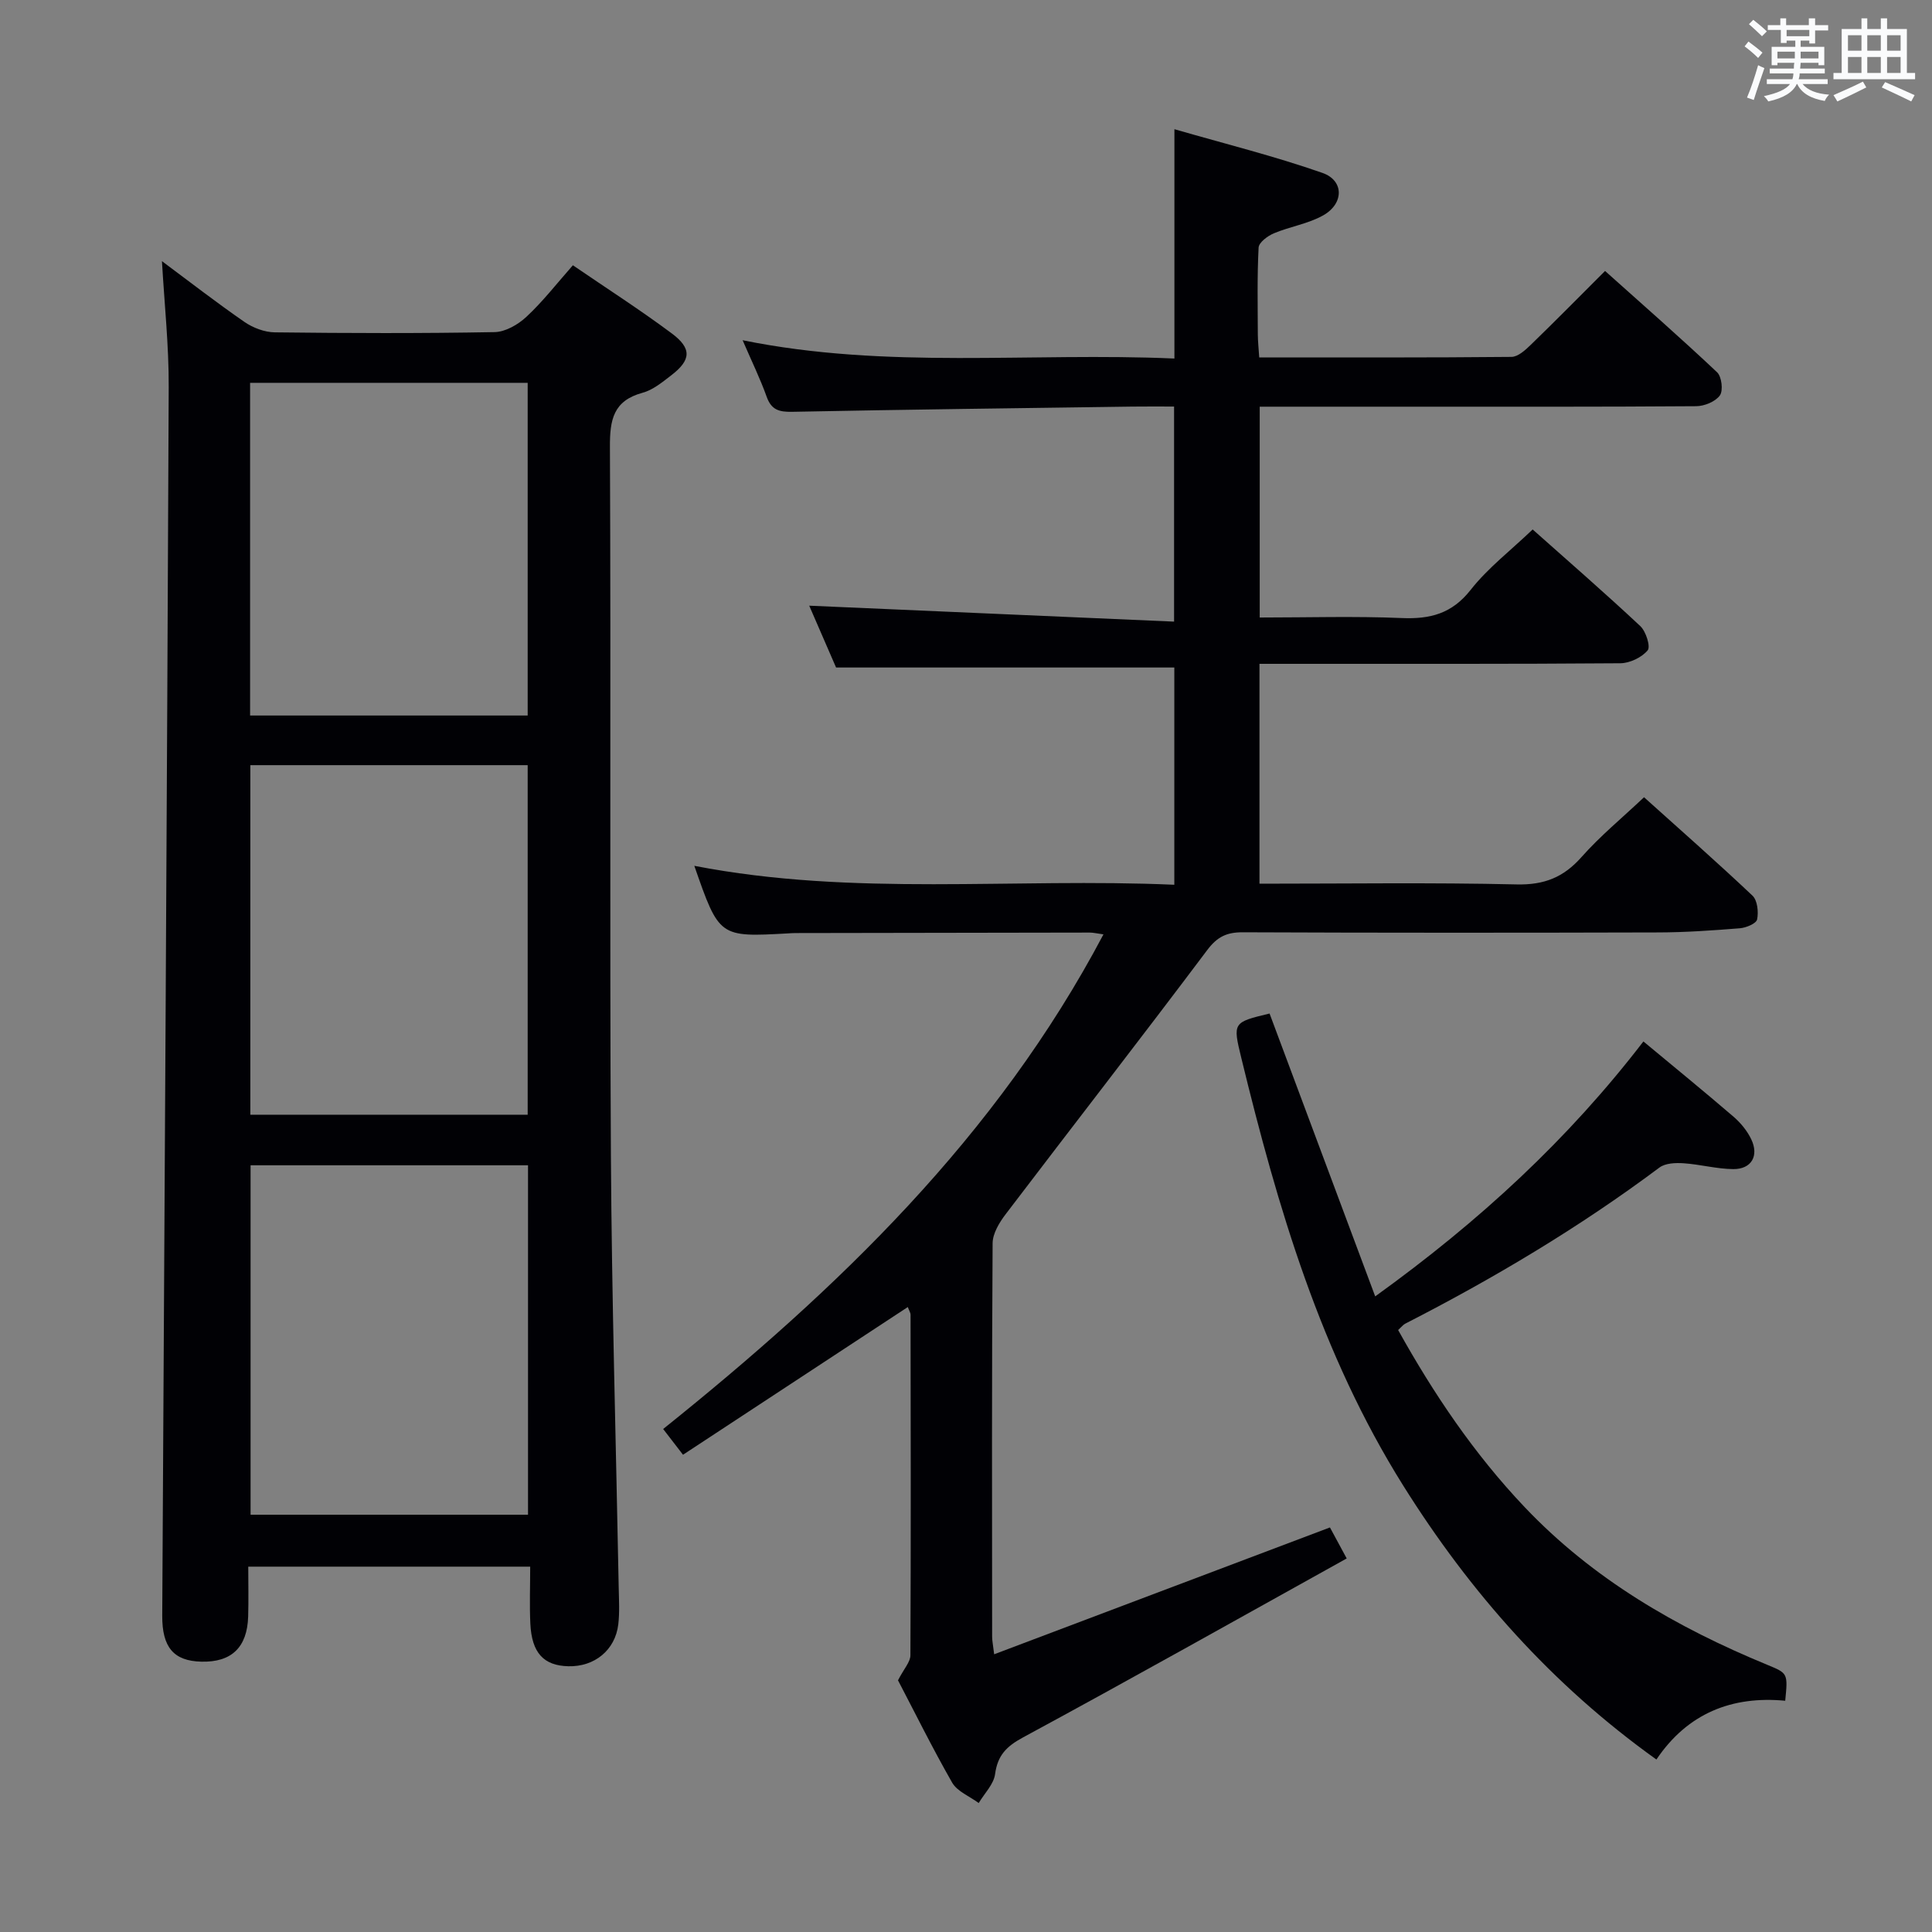 <svg enable-background="new 0 0 400 400" viewBox="0 0 400 400" xmlns="http://www.w3.org/2000/svg"><rect x="0" y="0" width="400" height="400" fill="#808080" stroke="none"/><g fill="#010105"><path d="m185.92 347.89c1.24-2.41 2.57-3.8 2.57-5.19.11-23.5.07-46.99.03-70.49 0-.44-.31-.88-.57-1.6-15.49 10.18-30.84 20.27-46.54 30.58-1.54-2-2.71-3.51-4.11-5.33 36.19-29.02 69.03-60.52 91.16-102.41-1.36-.18-2.09-.37-2.83-.37-20.33.02-40.66.06-60.99.1-.5 0-1 .04-1.5.07-14.24.79-14.24.79-19.39-13.99 32.99 6.4 66.02 2.45 99.38 3.92 0-15.36 0-30.21 0-44.98-23.16 0-46.2 0-70.03 0-1.71-3.93-3.8-8.75-5.56-12.8 24.85 1.08 49.92 2.18 75.54 3.3 0-15.46 0-29.78 0-44.53-3.04 0-5.84-.03-8.65.01-23.48.33-46.95.61-70.42 1.08-2.71.05-4.31-.39-5.28-3.12-1.33-3.72-3.08-7.3-4.98-11.7 29.89 6.08 59.52 2.47 89.4 3.79 0-15.67 0-30.84 0-47.48 10.52 3.04 20.75 5.58 30.65 9.05 4.5 1.58 4.46 6.35.17 8.78-3.11 1.76-6.88 2.32-10.22 3.72-1.29.54-3.11 1.89-3.17 2.96-.31 5.98-.18 11.99-.16 17.99.01 1.46.17 2.92.29 4.75 17.62 0 34.92.06 52.22-.11 1.35-.01 2.88-1.41 4-2.5 5.02-4.86 9.92-9.83 15.38-15.29 7.81 6.99 15.64 13.85 23.2 20.98.95.9 1.29 3.79.57 4.79-.93 1.29-3.21 2.22-4.91 2.23-20.16.15-40.33.1-60.49.1-9.82 0-19.64 0-29.87 0v43.65c9.89 0 19.67-.3 29.41.11 5.89.25 10.38-.9 14.26-5.83 3.55-4.52 8.26-8.13 12.84-12.51 7.27 6.47 14.91 13.1 22.29 20.01 1.17 1.1 2.16 4.25 1.52 5.02-1.23 1.47-3.69 2.65-5.64 2.67-22.83.18-45.66.11-68.49.12-1.96 0-3.92 0-6.24 0v45.52c17.98 0 35.63-.26 53.26.15 5.7.13 9.7-1.47 13.41-5.66 3.83-4.33 8.35-8.05 12.95-12.39 7.24 6.51 14.97 13.31 22.45 20.37 1.03.97 1.28 3.39.96 4.93-.18.85-2.28 1.73-3.58 1.83-5.63.45-11.28.85-16.93.86-28.66.08-57.32.09-85.99-.03-3.29-.01-5.26.91-7.33 3.66-13.78 18.34-27.86 36.45-41.75 54.71-1.31 1.72-2.68 3.98-2.7 6-.18 27.16-.12 54.32-.1 81.49 0 .8.18 1.61.42 3.62 23.29-8.8 46.16-17.44 69.52-26.26 1.03 1.91 2.18 4.03 3.47 6.42-22.47 12.48-44.63 24.95-66.99 37.04-3.46 1.87-5.28 3.71-5.81 7.61-.28 2.11-2.21 4-3.39 5.99-1.87-1.39-4.43-2.38-5.5-4.23-4.12-7.21-7.8-14.67-11.21-21.18z"/><path d="m118.61 54.92c6.85 4.69 13.83 9.16 20.46 14.1 4.22 3.14 4.01 5.53-.1 8.69-1.84 1.41-3.78 3.03-5.94 3.61-6.07 1.65-6.78 5.61-6.75 11.22.22 48.81-.07 97.63.2 146.44.17 29.95 1.06 59.89 1.62 89.83.05 2.5.2 5.02-.09 7.49-.63 5.34-4.92 8.82-10.35 8.68-5.11-.13-7.57-2.77-7.86-8.83-.18-3.8-.03-7.61-.03-11.79-19.61 0-38.66 0-58.37 0 0 3.42.08 6.88-.02 10.32-.19 6.4-3.46 9.51-9.7 9.35-5.74-.14-8.13-2.99-8.09-9.54.47-84.77.99-169.54 1.34-254.31.04-8.59-.89-17.18-1.4-26.11 5.63 4.19 11.25 8.55 17.09 12.59 1.77 1.22 4.18 2.13 6.3 2.15 15.16.18 30.32.23 45.48-.05 2.24-.04 4.87-1.56 6.59-3.17 3.38-3.14 6.25-6.85 9.62-10.67zm-66.73 186.34v72.35h57.44c0-24.25 0-48.17 0-72.35-19.21 0-38.15 0-57.44 0zm57.37-10.47c0-24.33 0-48.23 0-72.37-19.26 0-38.18 0-57.42 0v72.37zm0-151.53c-19.28 0-38.21 0-57.47 0v68.88h57.47c0-23.18 0-45.93 0-68.88z"/><path d="m262.85 209.84c7.27 19.46 14.39 38.53 21.87 58.56 21.73-15.65 40.01-32.58 55.53-52.78 6.45 5.36 12.63 10.4 18.68 15.6 1.47 1.27 2.82 2.92 3.65 4.66 1.63 3.42.05 6.18-3.69 6.17-3.44-.02-6.87-.98-10.33-1.21-1.65-.11-3.76-.03-4.98.88-16.57 12.38-34.25 22.92-52.64 32.33-.42.21-.73.64-1.47 1.32 7.34 13.19 15.73 25.64 26.19 36.66 14.14 14.9 31.44 24.91 50.23 32.65 4.28 1.76 4.28 1.76 3.72 7.44-10.99-1.04-20.2 2.56-26.67 12.17-21.65-15.48-38.57-34.62-52.41-56.7-17.11-27.31-26.02-57.67-33.54-88.59-1.79-7.32-1.71-7.34 5.86-9.16z"/></g><path d="m361.2 9.6.8-1c.9.7 1.9 1.4 2.9 2.3l-.9 1.1c-1-1-2-1.8-2.8-2.4zm.5 10.6c.9-2.1 1.6-4.3 2.3-6.7.4.2.8.4 1.3.6-.7 2.1-1.5 4.3-2.2 6.6zm.4-15.2.9-.9c1 .8 2 1.6 2.8 2.4l-1 1c-.9-.9-1.8-1.7-2.7-2.5zm12.5-1.2h1.2v1.4h2.7v1.1h-2.7v2.7h-1.2v-.6h-1.8v1.3h4.9v3.8h-1.2v-.5h-3.7c0 .4-.1.9-.1 1.2h5.1v1h-5.2c0 .5-.1.9-.2 1.2h6v1h-5.2c1.1 1.3 2.9 2 5.5 2.2-.4.4-.7.8-.9 1.3-2.9-.5-4.8-1.6-5.7-3.5h-.1c-.8 1.7-2.7 2.9-5.9 3.6-.2-.4-.6-.8-.9-1.1 2.8-.6 4.6-1.4 5.4-2.5h-4.8v-1h5.3c.1-.3.2-.7.2-1.2h-4.9v-1h5c0-.4 0-.8.1-1.2h-3.5v.5h-1.2v-3.8h4.9v-1.3h-1.8v.5h-1.2v-2.7h-2.7v-1h2.6v-1.4h1.2v1.4h4.7v-1.4zm-6.6 8.3h3.6c0-.4 0-.9 0-1.4h-3.6zm1.9-4.6h4.7v-1.3h-4.7zm6.6 3.2h-3.7v1.4h3.7z" fill="#fafbfc"/><path d="m385.3 3.8h1.3v2.2h2.8v-2.2h1.3v2.2h4.1v9.1h1.7v1.3h-16.9v-1.3h1.7v-9.1h4.1v-2.2zm.4 13.1.7 1.2c-1.8.9-3.8 1.9-6 2.9-.2-.4-.5-.8-.8-1.3 2.3-1 4.3-1.9 6.1-2.8zm-3.1-6.4h2.8v-3.2h-2.8zm0 4.6h2.8v-3.3h-2.8zm4-4.6h2.8v-3.2h-2.8zm0 4.6h2.8v-3.3h-2.8zm3.7 1.9c2.1.9 4.1 1.8 6.1 2.7l-.7 1.3c-2.2-1.1-4.2-2-6.1-2.9zm3.2-9.7h-2.8v3.2h2.8zm-2.8 7.8h2.8v-3.3h-2.8z" fill="#fafbfc"/></svg>